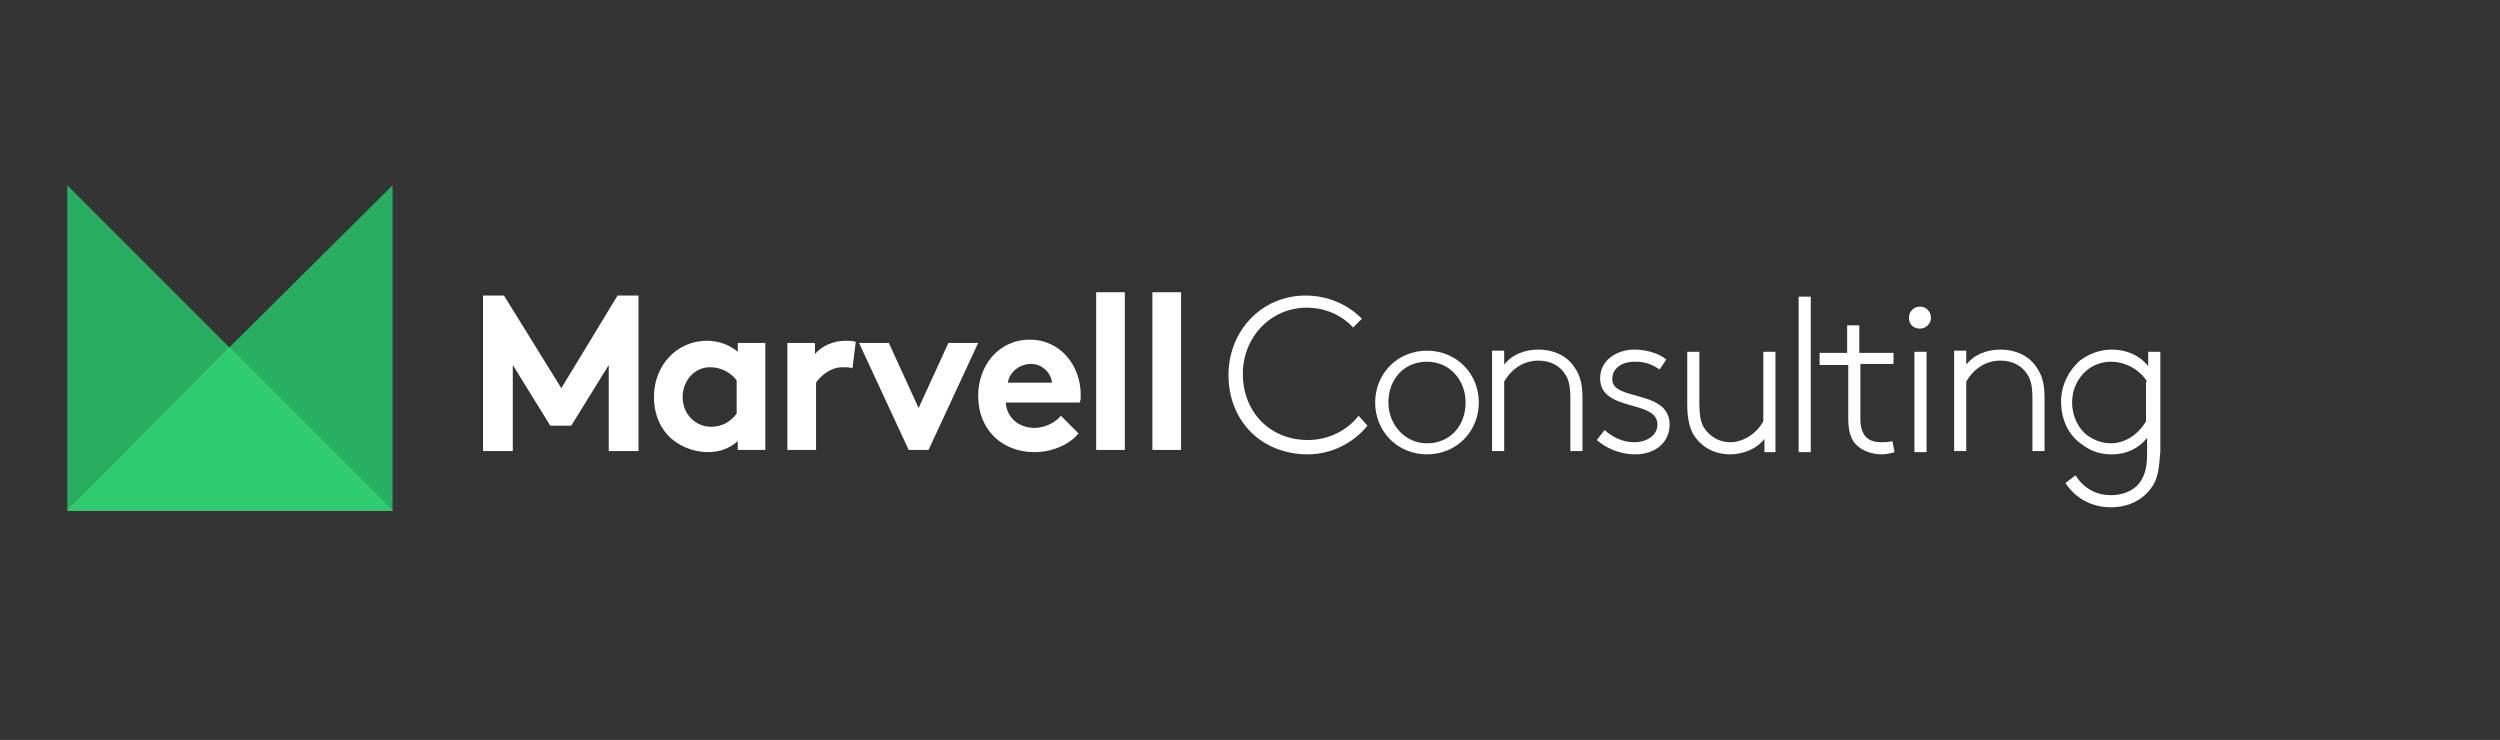 <?xml version="1.0" encoding="utf-8"?>
<!-- Generator: Adobe Illustrator 19.0.0, SVG Export Plug-In . SVG Version: 6.00 Build 0)  -->
<svg version="1.1" id="Layer_1" xmlns="http://www.w3.org/2000/svg" xmlns:xlink="http://www.w3.org/1999/xlink" x="0px" y="0px"
	 viewBox="-236 317.9 226.7 67.1" style="enable-background:new -236 317.9 226.7 67.1;" xml:space="preserve">
<rect x="-236" y="317.9" width="226.7" height="67.1" fill="#333333" stroke="none"/>
<style type="text/css">
	.st0{display:none;}
	.st1{fill:#FFFFFF;}
	.st2{fill:#27AE60;}
	.st3{fill:#9AF470;}
	.st4{fill:#2ECC71;}
</style>
<g id="Layer_1_1_" class="st0">
</g>
<g id="Layer_2">
</g>
<g id="XMLID_566_">
	<path id="XMLID_567_" class="st1" d="M-112,356.5c-1.2,1.5-3.2,2.6-5.4,2.6c-4.2,0-7.2-3-7.2-7.2c0-4,3-7.2,7-7.2
		c2,0,3.8,0.8,5.1,2.1l-0.8,0.8c-1-1.1-2.5-1.8-4.2-1.8c-3.3,0-5.8,2.7-5.8,6c0,3.4,2.4,6,5.9,6c1.9,0,3.6-0.9,4.6-2.2L-112,356.5z"
		/>
	<path id="XMLID_569_" class="st1" d="M-106.6,359.1c-2.7,0-4.7-2.1-4.7-4.7s2-4.7,4.7-4.7c2.7,0,4.7,2.1,4.7,4.7
		S-103.9,359.1-106.6,359.1z M-106.6,350.7c-2.1,0-3.5,1.6-3.5,3.7c0,2,1.5,3.7,3.5,3.7c2.1,0,3.5-1.6,3.5-3.7
		C-103.1,352.3-104.6,350.7-106.6,350.7z"/>
	<path id="XMLID_674_" class="st1" d="M-99.7,351.1c0.7-1,1.9-1.5,3.2-1.5c1.3,0,2.5,0.5,3.2,1.5c0.5,0.7,0.8,1.4,0.8,2.9v4.8h-1.1
		v-4.8c0-1.2-0.2-1.8-0.5-2.2c-0.5-0.8-1.4-1.2-2.4-1.2c-1.3,0-2.4,0.7-3.1,1.9v6.3h-1.1v-9.1h1.1V351.1z"/>
	<path id="XMLID_676_" class="st1" d="M-90.5,356.9c0.8,0.7,1.7,1.1,2.7,1.1c1.1,0,2.1-0.6,2.1-1.6c0-2.3-5.2-1.1-5.2-4.2
		c0-1.7,1.6-2.6,3.1-2.6c1.2,0,2.3,0.4,2.9,0.9l-0.6,0.9c-0.8-0.5-1.3-0.7-2.3-0.7c-1,0-2,0.5-2,1.6c0,2,5.2,0.9,5.2,4.1
		c0,1.7-1.4,2.7-3.1,2.7c-1.5,0-2.7-0.6-3.5-1.3L-90.5,356.9z"/>
	<path id="XMLID_678_" class="st1" d="M-76,357.7c-0.6,0.8-1.8,1.4-3.1,1.4c-1.5,0-2.7-0.7-3.4-1.9c-0.3-0.6-0.5-1.4-0.5-2.6v-4.8
		h1.1v4.7c0,1.3,0.2,1.9,0.5,2.3c0.5,0.7,1.3,1.2,2.3,1.2c1.2,0,2.4-0.8,3-1.9v-6.3h1.1v9.1H-76V357.7z"/>
	<path id="XMLID_680_" class="st1" d="M-72.9,344.8h1.1v14.1h-1.1V344.8z"/>
	<path id="XMLID_682_" class="st1" d="M-64.2,350.9h-3.1v5c0,0.8,0.2,1.2,0.4,1.5c0.3,0.4,0.8,0.6,1.5,0.6c0.3,0,0.6,0,1-0.1l0.2,1
		c-0.3,0.1-0.8,0.2-1.2,0.2c-0.8,0-1.8-0.3-2.4-1c-0.4-0.5-0.6-1.2-0.6-2.2v-4.9H-71v-1.1h2.5v-2.5h1.1v2.5h3.1V350.9z"/>
	<path id="XMLID_684_" class="st1" d="M-61.9,345.7c0.6,0,1,0.5,1,1c0,0.6-0.5,1-1,1c-0.6,0-1-0.4-1-1
		C-62.9,346.1-62.4,345.7-61.9,345.7z M-62.4,349.8h1.1v9.1h-1.1V349.8z"/>
	<path id="XMLID_687_" class="st1" d="M-57.8,351.1c0.7-1,1.9-1.5,3.2-1.5c1.3,0,2.5,0.5,3.2,1.5c0.5,0.7,0.8,1.4,0.8,2.9v4.8h-1.1
		v-4.8c0-1.2-0.2-1.8-0.5-2.2c-0.5-0.8-1.4-1.2-2.4-1.2c-1.3,0-2.4,0.7-3.1,1.9v6.3h-1.1v-9.1h1.1V351.1z"/>
	<path id="XMLID_689_" class="st1" d="M-40.7,361.8c-0.7,1.2-2,2.1-3.9,2.1c-1.7,0-3.2-0.8-4.1-2.2l0.9-0.7c0.7,1.1,1.8,1.8,3.2,1.8
		c1.5,0,2.5-0.7,2.9-1.6c0.3-0.6,0.4-1.2,0.4-2.3v-1.3c-0.7,0.9-1.8,1.5-3.2,1.5c-0.9,0-1.8-0.2-2.7-0.9c-1.2-0.8-1.9-2.2-1.9-3.9
		c0-1.5,0.7-2.8,1.7-3.7c0.8-0.6,1.8-1,2.9-1c1.3,0,2.5,0.5,3.3,1.5v-1.3h1.1v9C-40.2,360.2-40.3,361.1-40.7,361.8z M-41.3,352.5
		c-0.4-0.7-1.6-1.8-3.3-1.8c-0.8,0-1.6,0.3-2.2,0.8c-0.8,0.7-1.3,1.7-1.3,2.9c0,1.3,0.6,2.4,1.4,3c0.6,0.4,1.3,0.7,2.1,0.7
		c1.3,0,2.5-0.8,3.2-2V352.5z"/>
</g>
<g id="XMLID_548_">
	<path id="XMLID_563_" class="st1" d="M-185.1,353.1l5.1-8.4h1.9v14.1h-2.7v-7.8l-3.4,5.5h-1.9l-3.4-5.5v7.8h-2.7v-14.1h1.9
		L-185.1,353.1z"/>
	<path id="XMLID_560_" class="st1" d="M-166.6,358.7h-2.5v-0.8c-0.8,0.7-1.7,1-2.7,1c-1.4,0-2.8-0.6-3.7-1.6
		c-0.8-0.9-1.2-2.1-1.2-3.4c0-2.9,2.1-5.1,4.8-5.1c1.1,0,2.1,0.4,2.8,1V349h2.5V358.7z M-169.2,352.4c-0.5-0.7-1.4-1.2-2.4-1.2
		c-1.5,0-2.5,1.3-2.5,2.7c0,1.5,1.1,2.7,2.6,2.7c1,0,1.8-0.5,2.3-1.2V352.4z"/>
	<path id="XMLID_558_" class="st1" d="M-158.7,351.3c-0.2-0.1-0.6-0.1-0.9-0.1c-1.1,0-2,0.8-2.4,1.4v6.1h-2.6V349h2.5v1
		c0.6-0.7,1.6-1.2,2.8-1.2c0.4,0,0.6,0,0.9,0.1L-158.7,351.3z"/>
	<path id="XMLID_556_" class="st1" d="M-152.7,354.9l2.7-5.9h2.7l-4.5,9.7h-1.8l-4.5-9.7h2.7L-152.7,354.9z"/>
	<path id="XMLID_553_" class="st1" d="M-138.2,357.2c-0.9,1.1-2.5,1.7-4,1.7c-2.9,0-5.1-2-5.1-5.1c0-2.7,1.8-5.1,4.7-5.1
		c2.7,0,4.6,2.3,4.6,5c0,0.3,0,0.5-0.1,0.7h-6.7c0.1,1.4,1.2,2.3,2.6,2.3c1.1,0,2-0.6,2.4-1.1L-138.2,357.2z M-140.6,352.6
		c-0.1-0.9-0.9-1.7-1.9-1.7c-1.1,0-2,0.8-2.1,1.7H-140.6z"/>
	<path id="XMLID_551_" class="st1" d="M-134,358.7h-2.6v-14.3h2.6V358.7z"/>
	<path id="XMLID_549_" class="st1" d="M-128.9,358.7h-2.6v-14.3h2.6V358.7z"/>
</g>
<polygon id="XMLID_547_" class="st2" points="-200.4,364.2 -215.2,349.4 -200.4,334.7 -200.4,349.4 "/>
<polygon id="XMLID_546_" class="st2" points="-229.9,364.2 -215.2,349.4 -229.9,334.7 -229.9,349.4 "/>
<polygon id="XMLID_545_" class="st3" points="-200.4,364.2 -215.2,349.4 -229.9,364.2 -215.2,364.2 "/>
<polygon id="XMLID_544_" class="st4" points="-200.4,364.2 -215.2,349.4 -229.9,364.2 -215.2,364.2 "/>
</svg>
